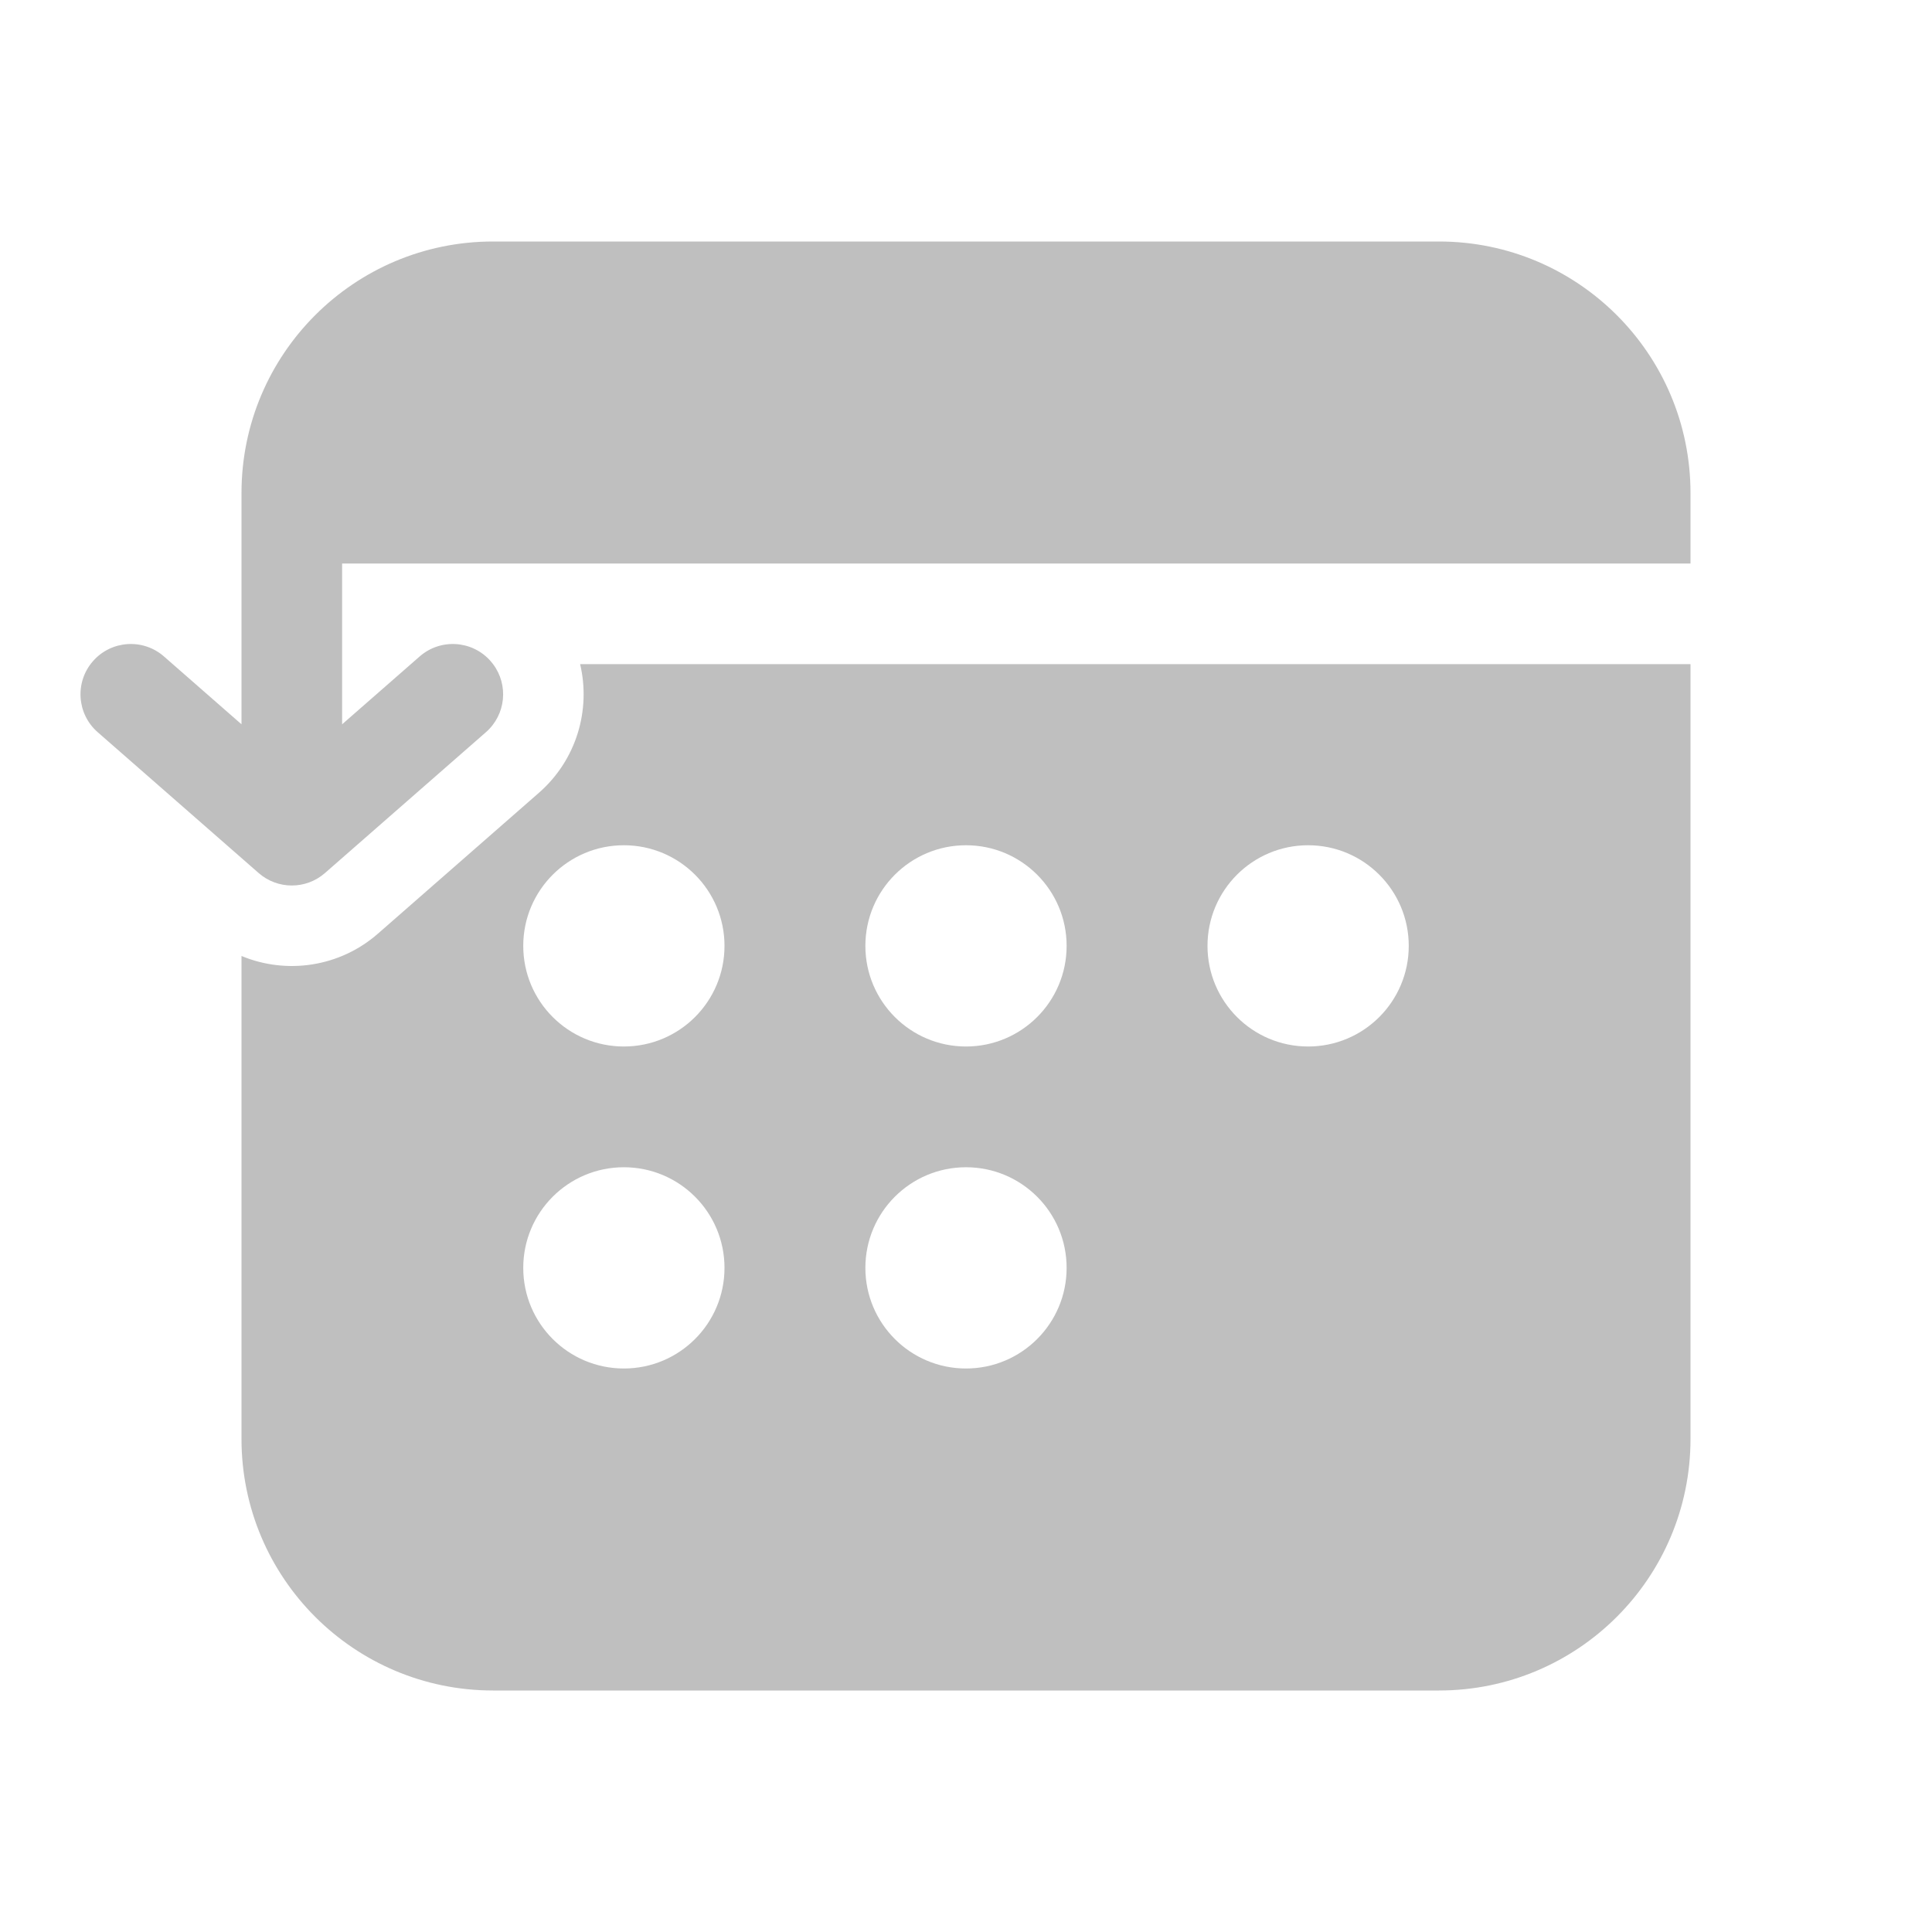 <svg width="512" height="512" viewBox="0 0 48 48" fill="none" xmlns="http://www.w3.org/2000/svg"><path d="M12.25 6C8.798 6 6 8.798 6 12.25V17.995L4.073 16.309C3.554 15.855 2.764 15.907 2.309 16.427C1.855 16.946 1.907 17.736 2.427 18.191L6.427 21.691C6.898 22.103 7.602 22.103 8.073 21.691L12.073 18.191C12.569 17.757 12.64 17.018 12.25 16.5C12.231 16.475 12.212 16.451 12.191 16.427C11.736 15.907 10.946 15.855 10.427 16.309L8.5 17.995V14H42V12.25C42 8.798 39.202 6 35.75 6H12.25ZM6 23.751C7.116 24.215 8.436 24.031 9.39 23.196L13.39 19.696C14.328 18.875 14.681 17.634 14.413 16.5H42V35.75C42 39.202 39.202 42 35.75 42H12.25C8.798 42 6 39.202 6 35.75V23.751ZM15.5 26C16.881 26 18 24.881 18 23.5C18 22.119 16.881 21 15.5 21C14.119 21 13 22.119 13 23.5C13 24.881 14.119 26 15.5 26ZM21.5 23.5C21.5 24.881 22.619 26 24 26C25.381 26 26.5 24.881 26.5 23.5C26.5 22.119 25.381 21 24 21C22.619 21 21.5 22.119 21.5 23.5ZM32.5 26C33.881 26 35 24.881 35 23.5C35 22.119 33.881 21 32.5 21C31.119 21 30 22.119 30 23.5C30 24.881 31.119 26 32.5 26ZM13 31.5C13 32.881 14.119 34 15.5 34C16.881 34 18 32.881 18 31.5C18 30.119 16.881 29 15.5 29C14.119 29 13 30.119 13 31.5ZM24 34C25.381 34 26.5 32.881 26.5 31.5C26.5 30.119 25.381 29 24 29C22.619 29 21.5 30.119 21.5 31.5C21.5 32.881 22.619 34 24 34Z" fill="#bfbfbf"/></svg>